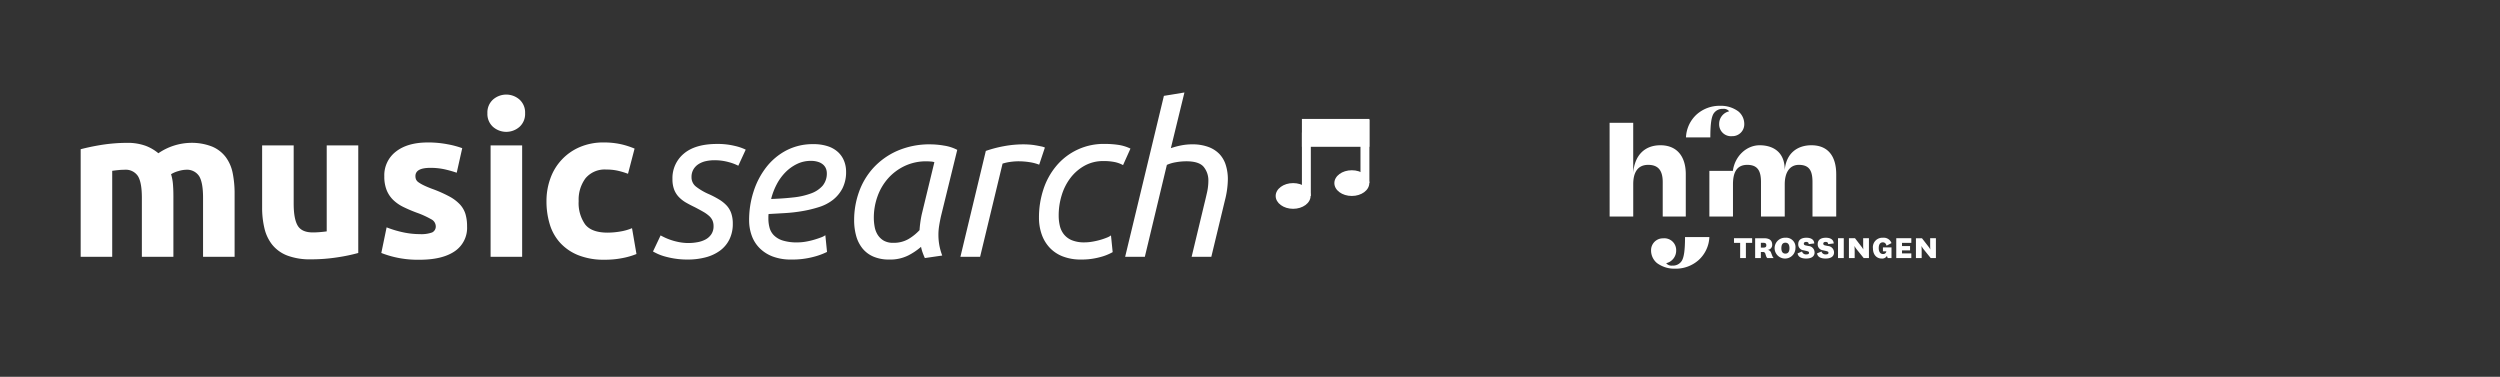 <svg id="Ebene_1" data-name="Ebene 1" xmlns="http://www.w3.org/2000/svg" viewBox="0 0 700 105.5"><rect x="0" y="0" width="700" height="105.5" fill="#333333" stroke="none"/><path d="M366.964,54.867c0,1.986-2.192,3.6-4.89,3.6s-4.886-1.618-4.886-3.6,2.188-3.6,4.886-3.6S366.964,52.878,366.964,54.867Z" fill="#fff"/><path d="M383.4,51.269c0,1.986-2.186,3.6-4.893,3.6s-4.886-1.612-4.886-3.6,2.188-3.6,4.886-3.6S383.4,49.28,383.4,51.269Z" fill="#fff"/><rect x="364.535" y="37.116" width="2.495" height="17.751" fill="#fff"/><rect x="380.934" y="33.518" width="2.495" height="17.751" fill="#fff"/><rect x="365.782" y="34.545" width="16.399" height="5.303" fill="#fff"/><path d="M383.43,41.1H364.535V33.3H383.43Zm-16.4-2.5h13.9V35.793h-13.9Z" fill="#fff"/><path d="M39.722,55.359q0-4.269-1.1-6.047a4.069,4.069,0,0,0-3.765-1.778,17.047,17.047,0,0,0-1.719.089c-.593.058-1.166.129-1.719.207V71.9H22.588V41.783q1.125-.3,2.638-.623t3.2-.593q1.689-.267,3.468-.415t3.5-.148a14.726,14.726,0,0,1,5.484.86,12.4,12.4,0,0,1,3.468,2.045A16.521,16.521,0,0,1,53.238,40a15.572,15.572,0,0,1,6.137,1.038A9.248,9.248,0,0,1,63.2,43.976a11.111,11.111,0,0,1,1.956,4.506,29.061,29.061,0,0,1,.533,5.81V71.9H56.855V55.359q0-4.269-1.1-6.047a4.072,4.072,0,0,0-3.765-1.778,7.953,7.953,0,0,0-1.986.355,7.715,7.715,0,0,0-2.105.89,13.622,13.622,0,0,1,.534,2.875q.118,1.512.118,3.231V71.9H39.722Z" fill="#fff"/><path d="M100.312,70.833a49.124,49.124,0,0,1-5.81,1.215,47.8,47.8,0,0,1-7.471.564,17.765,17.765,0,0,1-6.61-1.067,10.031,10.031,0,0,1-4.18-3,11.666,11.666,0,0,1-2.193-4.594,24.659,24.659,0,0,1-.652-5.87V40.715H82.23v16.3q0,4.269,1.125,6.166t4.21,1.9q.948,0,2.016-.089t1.9-.207V40.715h8.833Z" fill="#fff"/><path d="M117.563,65.556A8.809,8.809,0,0,0,121,65.082a1.831,1.831,0,0,0,1.008-1.838,2.254,2.254,0,0,0-1.3-1.867,24.778,24.778,0,0,0-3.973-1.808,40.272,40.272,0,0,1-3.764-1.6,11.021,11.021,0,0,1-2.875-1.985,8.02,8.02,0,0,1-1.838-2.757,10.178,10.178,0,0,1-.652-3.853,8.332,8.332,0,0,1,3.26-6.937q3.26-2.549,8.952-2.55a28.793,28.793,0,0,1,5.455.5,25.52,25.52,0,0,1,4.15,1.1l-1.542,6.878a32.264,32.264,0,0,0-3.35-.949,18.243,18.243,0,0,0-4.06-.415q-4.152,0-4.151,2.312a2.389,2.389,0,0,0,.178.948,2.02,2.02,0,0,0,.712.8,9.953,9.953,0,0,0,1.452.834q.918.449,2.342.985A36.207,36.207,0,0,1,125.8,55a11.481,11.481,0,0,1,2.994,2.258,6.991,6.991,0,0,1,1.542,2.692,11.959,11.959,0,0,1,.444,3.43,7.9,7.9,0,0,1-3.468,6.981q-3.468,2.365-9.812,2.366a28.153,28.153,0,0,1-6.906-.712,27.727,27.727,0,0,1-3.825-1.185l1.483-7.174a28.73,28.73,0,0,0,4.624,1.393A22.474,22.474,0,0,0,117.563,65.556Z" fill="#fff"/><path d="M147.027,31.7a4.847,4.847,0,0,1-1.57,3.824,5.625,5.625,0,0,1-7.411,0,4.844,4.844,0,0,1-1.571-3.824,4.847,4.847,0,0,1,1.571-3.824,5.625,5.625,0,0,1,7.411,0A4.85,4.85,0,0,1,147.027,31.7ZM146.2,71.9h-8.834V40.715H146.2Z" fill="#fff"/><path d="M153.015,56.308a18.394,18.394,0,0,1,1.1-6.374,14.915,14.915,0,0,1,8.211-8.744,16.642,16.642,0,0,1,6.759-1.3,21.855,21.855,0,0,1,4.566.445,22.261,22.261,0,0,1,4.031,1.275L175.84,48.66a22.238,22.238,0,0,0-2.728-.83,14.2,14.2,0,0,0-3.319-.356,7,7,0,0,0-5.84,2.431,10.008,10.008,0,0,0-1.927,6.4,10.358,10.358,0,0,0,1.809,6.522q1.807,2.311,6.313,2.311a21.5,21.5,0,0,0,3.439-.3,14.556,14.556,0,0,0,3.38-.949l1.244,7.233a20.6,20.6,0,0,1-3.854,1.126,25.353,25.353,0,0,1-5.1.475,19.207,19.207,0,0,1-7.352-1.274,13.844,13.844,0,0,1-5.068-3.469,13.509,13.509,0,0,1-2.905-5.188A21.971,21.971,0,0,1,153.015,56.308Z" fill="#fff"/><path d="M192.8,68.046a13.756,13.756,0,0,0,2.519-.237,7.553,7.553,0,0,0,2.253-.77,4.514,4.514,0,0,0,1.6-1.453,3.978,3.978,0,0,0,.622-2.283,3.924,3.924,0,0,0-.3-1.571,3.8,3.8,0,0,0-.948-1.274,9.479,9.479,0,0,0-1.631-1.157q-.978-.562-2.342-1.274-1.364-.653-2.49-1.3a8.99,8.99,0,0,1-1.985-1.542,6.223,6.223,0,0,1-1.334-2.1,8.042,8.042,0,0,1-.475-2.935,8.879,8.879,0,0,1,3.2-7.144q3.2-2.7,9.309-2.7a20.013,20.013,0,0,1,5.009.564A13.817,13.817,0,0,1,208.8,41.9l-2.075,4.506A13.167,13.167,0,0,0,204.06,45.4a14.675,14.675,0,0,0-4.09-.533,10.9,10.9,0,0,0-2.253.237,6.4,6.4,0,0,0-2.046.8,4.444,4.444,0,0,0-1.483,1.482,4.185,4.185,0,0,0-.562,2.223,3.287,3.287,0,0,0,1.245,2.639,16.748,16.748,0,0,0,3.734,2.164,27.3,27.3,0,0,1,2.757,1.452,9.9,9.9,0,0,1,2.076,1.66,6.187,6.187,0,0,1,1.3,2.164,8.841,8.841,0,0,1,.445,2.964,9.7,9.7,0,0,1-.949,4.388A8.638,8.638,0,0,1,201.6,70.18a11.869,11.869,0,0,1-4,1.868,19.343,19.343,0,0,1-5.039.622,22.7,22.7,0,0,1-3.647-.266,24.342,24.342,0,0,1-2.846-.622,13.5,13.5,0,0,1-2.015-.741c-.533-.257-.94-.465-1.215-.623l2.134-4.506q.414.238,1.156.592a16.859,16.859,0,0,0,4.062,1.3A13.915,13.915,0,0,0,192.8,68.046Z" fill="#fff"/><path d="M221.549,72.67a14.3,14.3,0,0,1-5.217-.859,10.333,10.333,0,0,1-3.676-2.371,9.484,9.484,0,0,1-2.193-3.528,12.708,12.708,0,0,1-.712-4.269,25.88,25.88,0,0,1,1.245-8,21.933,21.933,0,0,1,3.558-6.818,17.268,17.268,0,0,1,5.632-4.713,15.9,15.9,0,0,1,7.529-1.749,12.5,12.5,0,0,1,4.18.622,7.748,7.748,0,0,1,2.845,1.689,6.792,6.792,0,0,1,1.63,2.461,7.95,7.95,0,0,1,.534,2.875,10.081,10.081,0,0,1-1.007,4.714,9.9,9.9,0,0,1-2.668,3.231,12.255,12.255,0,0,1-3.884,2.015,34.159,34.159,0,0,1-4.624,1.127,44.079,44.079,0,0,1-4.862.564q-2.46.147-4.654.266a6.579,6.579,0,0,0-.058.771v.475a9.894,9.894,0,0,0,.326,2.579,4.8,4.8,0,0,0,1.215,2.133,6.057,6.057,0,0,0,2.46,1.453,13.092,13.092,0,0,0,4.121.534,13.846,13.846,0,0,0,2.341-.208,19.867,19.867,0,0,0,2.312-.533q1.1-.325,1.957-.653a4.472,4.472,0,0,0,1.215-.622l.474,4.684a19.426,19.426,0,0,1-3.824,1.392A23.041,23.041,0,0,1,221.549,72.67Zm-5.632-16.956q3.438-.117,6.284-.444a20.1,20.1,0,0,0,4.921-1.126,7.837,7.837,0,0,0,3.232-2.164,5.316,5.316,0,0,0,1.155-3.558A3.449,3.449,0,0,0,231.3,47.3a2.927,2.927,0,0,0-.712-1.1,3.773,3.773,0,0,0-1.393-.83A6.428,6.428,0,0,0,227,45.044a8.673,8.673,0,0,0-3.883.888,11.786,11.786,0,0,0-3.231,2.342,14.227,14.227,0,0,0-2.431,3.38A18.286,18.286,0,0,0,215.917,55.714Z" fill="#fff"/><path d="M258.958,72.255q-.3-.651-.594-1.452a11.016,11.016,0,0,1-.473-1.689,17.8,17.8,0,0,1-3.5,2.371A11.234,11.234,0,0,1,249,72.67a10.953,10.953,0,0,1-4.475-.83,7.971,7.971,0,0,1-3.054-2.311,9.706,9.706,0,0,1-1.749-3.5,16.469,16.469,0,0,1-.563-4.446,23.265,23.265,0,0,1,1.334-7.767,19.839,19.839,0,0,1,4-6.759,20.078,20.078,0,0,1,6.7-4.8,22.553,22.553,0,0,1,9.426-1.837,23.107,23.107,0,0,1,3.736.355,11.832,11.832,0,0,1,3.675,1.186l-4.565,18.616q-.3,1.364-.5,2.608a15.779,15.779,0,0,0-.207,2.609,16.4,16.4,0,0,0,.237,2.756,16.831,16.831,0,0,0,.83,3Zm-8.834-4.268a8.153,8.153,0,0,0,4.269-1.067,13.783,13.783,0,0,0,3.083-2.49q.058-1.008.207-2.1t.385-2.224l3.557-14.7a3.786,3.786,0,0,0-.978-.178q-.682-.058-1.215-.059a13.983,13.983,0,0,0-6.107,1.3,14.567,14.567,0,0,0-4.653,3.468,15.3,15.3,0,0,0-2.965,5.04,17.587,17.587,0,0,0-1.037,6.018,13.754,13.754,0,0,0,.236,2.519,6.293,6.293,0,0,0,.861,2.253,4.944,4.944,0,0,0,1.66,1.6A5.184,5.184,0,0,0,250.124,67.987Z" fill="#fff"/><path d="M286.584,40.42c.475,0,1.008.019,1.6.058a17.024,17.024,0,0,1,1.748.208q.859.148,1.571.3a4.693,4.693,0,0,1,1.067.326l-1.6,4.8a12.464,12.464,0,0,0-2.728-.712,19.639,19.639,0,0,0-2.964-.237,17.056,17.056,0,0,0-2.461.177,12.584,12.584,0,0,0-2.1.475L274.431,71.9h-5.514l7.114-29.643a34.3,34.3,0,0,1,5.1-1.334A29.941,29.941,0,0,1,286.584,40.42Z" fill="#fff"/><path d="M290.913,60.873a24.92,24.92,0,0,1,1.215-7.767,19.651,19.651,0,0,1,3.587-6.58,17.231,17.231,0,0,1,13.7-6.226,25.181,25.181,0,0,1,3.736.267,11.765,11.765,0,0,1,3.378,1.038l-2.075,4.624a8.46,8.46,0,0,0-2.222-.83,15.019,15.019,0,0,0-3.291-.3,10.619,10.619,0,0,0-5.217,1.275,12.687,12.687,0,0,0-3.943,3.378,15.253,15.253,0,0,0-2.49,4.862,19.11,19.11,0,0,0-.859,5.721,12.467,12.467,0,0,0,.325,2.905,6.018,6.018,0,0,0,1.156,2.4,5.57,5.57,0,0,0,2.224,1.631,9.06,9.06,0,0,0,3.527.593,13.024,13.024,0,0,0,2.253-.208,19.819,19.819,0,0,0,2.193-.5,18.812,18.812,0,0,0,1.809-.622,4.561,4.561,0,0,0,1.156-.623l.474,4.683a14.2,14.2,0,0,1-3.5,1.394,19.577,19.577,0,0,1-5.4.681,13.761,13.761,0,0,1-5.039-.859,9.93,9.93,0,0,1-3.675-2.431,10.45,10.45,0,0,1-2.253-3.735A14.1,14.1,0,0,1,290.913,60.873Z" fill="#fff"/><path d="M315.041,71.9l10.85-45.058,5.751-.948-3.8,15.592a21.336,21.336,0,0,1,2.876-.771,15.856,15.856,0,0,1,3.052-.3,12.825,12.825,0,0,1,4.6.74,8.2,8.2,0,0,1,3.112,2.016,7.917,7.917,0,0,1,1.749,3.082A13.227,13.227,0,0,1,343.8,50.2a24.743,24.743,0,0,1-.83,5.927L339.171,71.9h-5.514l3.5-14.584q.414-1.659.8-3.38a14.907,14.907,0,0,0,.386-3.261,5.969,5.969,0,0,0-1.305-3.942q-1.305-1.57-4.861-1.571a16.969,16.969,0,0,0-2.935.266,10.131,10.131,0,0,0-2.519.742L320.555,71.9Z" fill="#fff"/><path d="M472.075,38.472a9.2,9.2,0,0,1,3.013-6.447,9.637,9.637,0,0,1,6.563-2.4,8.167,8.167,0,0,1,5.113,1.587,4.57,4.57,0,0,1,1.633,3.571,3.323,3.323,0,0,1-3.3,3.343h-.086a3.319,3.319,0,0,1-3.647-3.414,3.6,3.6,0,0,1,2.805-3.545,1.915,1.915,0,0,0-1.73-.68,2.929,2.929,0,0,0-2.591,1.258c-.655.959-.954,3.038-.954,6.731Zm-21.388-4.088H457.3V48.367c.4-4.8,3.12-7.694,7.619-7.694,4.63,0,7.1,3.134,7.1,8.1V60.626h-6.456V51.015c0-3.028-1.05-4.854-4.073-4.854-2.912,0-4.185,2.089-4.185,5.412v9.053h-6.608Zm56.507,6.289c-3.819,0-7.066,2.125-7.471,6.984V47.52c0-5.021-3.343-6.847-7.02-6.847s-6.938,3.013-7.5,7.162h-6.579V60.626h6.609V51.578c0-3.328,1.086-5.417,4-5.417,3.023,0,3.844,1.831,3.844,4.854v9.611h6.65V51.613c0-3.322,1.379-5.452,3.956-5.452,3.063,0,3.814,1.831,3.814,4.854v9.611h6.645V48.773C514.138,43.807,511.9,40.673,507.194,40.673ZM478.623,66.378a9.2,9.2,0,0,1-3.013,6.446,9.647,9.647,0,0,1-6.563,2.409,8.2,8.2,0,0,1-5.112-1.587A4.585,4.585,0,0,1,462.3,70.07a3.319,3.319,0,0,1,3.3-3.337h.087a3.31,3.31,0,0,1,3.641,3.408,3.6,3.6,0,0,1-2.8,3.551,1.927,1.927,0,0,0,1.729.674,2.9,2.9,0,0,0,2.592-1.258c.654-.958.958-3.038.958-6.73Zm6.9,1.633h1.719v4.24h1.608v-4.24H490.6V66.7h-5.082ZM496.2,71.546l-.309-.821a1.143,1.143,0,0,0-.99-.756,1.372,1.372,0,0,0,1.314-1.425v-.026c0-1.207-.766-1.811-2.272-1.811H491.44v5.549h1.6v-1.7h.527a.671.671,0,0,1,.751.568l.162.5a1.4,1.4,0,0,0,.35.619l.011.01h1.8l-.061-.055a1.729,1.729,0,0,1-.375-.655Zm-3.16-3.555h.766c.512,0,.766.218.766.674s-.228.66-.766.66h-.766Zm6.867-1.425a2.915,2.915,0,1,0,2.815,2.931,2.614,2.614,0,0,0-2.815-2.931Zm0,4.443c-.735,0-1.125-.523-1.125-1.512,0-1.024.38-1.542,1.125-1.542s1.142.518,1.142,1.542c0,.989-.4,1.517-1.142,1.517Zm6.513-2.116-.786-.162c-.4-.076-.563-.233-.563-.522s.243-.477.639-.477c.466,0,.7.183.73.583v.036l1.547-.183v-.03c-.03-1-.832-1.572-2.2-1.572-.852,0-2.282.233-2.282,1.8A1.652,1.652,0,0,0,505,70.085l.842.193c.542.142.684.218.684.518s-.238.431-.73.431a1.122,1.122,0,0,1-1.212-.771l-.01-.041-1.248.528,0,.025c.167.944.969,1.42,2.394,1.42,1.522,0,2.358-.608,2.358-1.719a1.8,1.8,0,0,0-1.653-1.78Zm5.447,0-.786-.162c-.4-.076-.563-.233-.563-.522s.243-.477.639-.477c.467,0,.695.183.726.583l0,.036,1.553-.183v-.03c-.036-1-.837-1.572-2.2-1.572-.852,0-2.277.233-2.277,1.8a1.649,1.649,0,0,0,1.486,1.719l.842.193c.543.142.68.218.68.518s-.239.431-.731.431a1.117,1.117,0,0,1-1.207-.771l-.01-.041-1.248.528.006.025c.162.944.968,1.42,2.393,1.42,1.522,0,2.359-.608,2.359-1.719a1.807,1.807,0,0,0-1.659-1.78Zm2.775,3.363h1.613V66.7h-1.613Zm7.045-3.8c0,.685.03,1.213.04,1.4a4.961,4.961,0,0,0-.547-.842L519.4,66.7H517.7v5.553h1.608V70.339c0-.756-.046-1.288-.061-1.471a6.554,6.554,0,0,0,.624.949l1.963,2.439H523.3V66.7H521.69Zm5.5-.6c.522,0,.857.294,1.029.9l.01.04,1.4-.73-.015-.025a2.3,2.3,0,0,0-2.389-1.471,2.643,2.643,0,0,0-2.8,2.941c0,1.75.979,2.886,2.486,2.886a1.509,1.509,0,0,0,1.435-.75l.218.613h1.06V69.269h-2.4v1.106h.964a.861.861,0,0,1-.954.75h0c-.74,0-1.187-.619-1.187-1.653,0-1.405.721-1.618,1.152-1.618Zm3.768,4.4h4.215V70.943h-2.607v-.832h2.257V68.893h-2.257v-.882h2.607V66.7h-4.215Zm9.49-5.553v1.754c0,.685.03,1.213.04,1.4a4.781,4.781,0,0,0-.547-.847l-1.786-2.3H536.46v5.553h1.607V70.339c0-.761-.045-1.288-.061-1.471a6.554,6.554,0,0,0,.624.949l1.963,2.434h1.461V66.7Z" fill="#fff"/></svg>